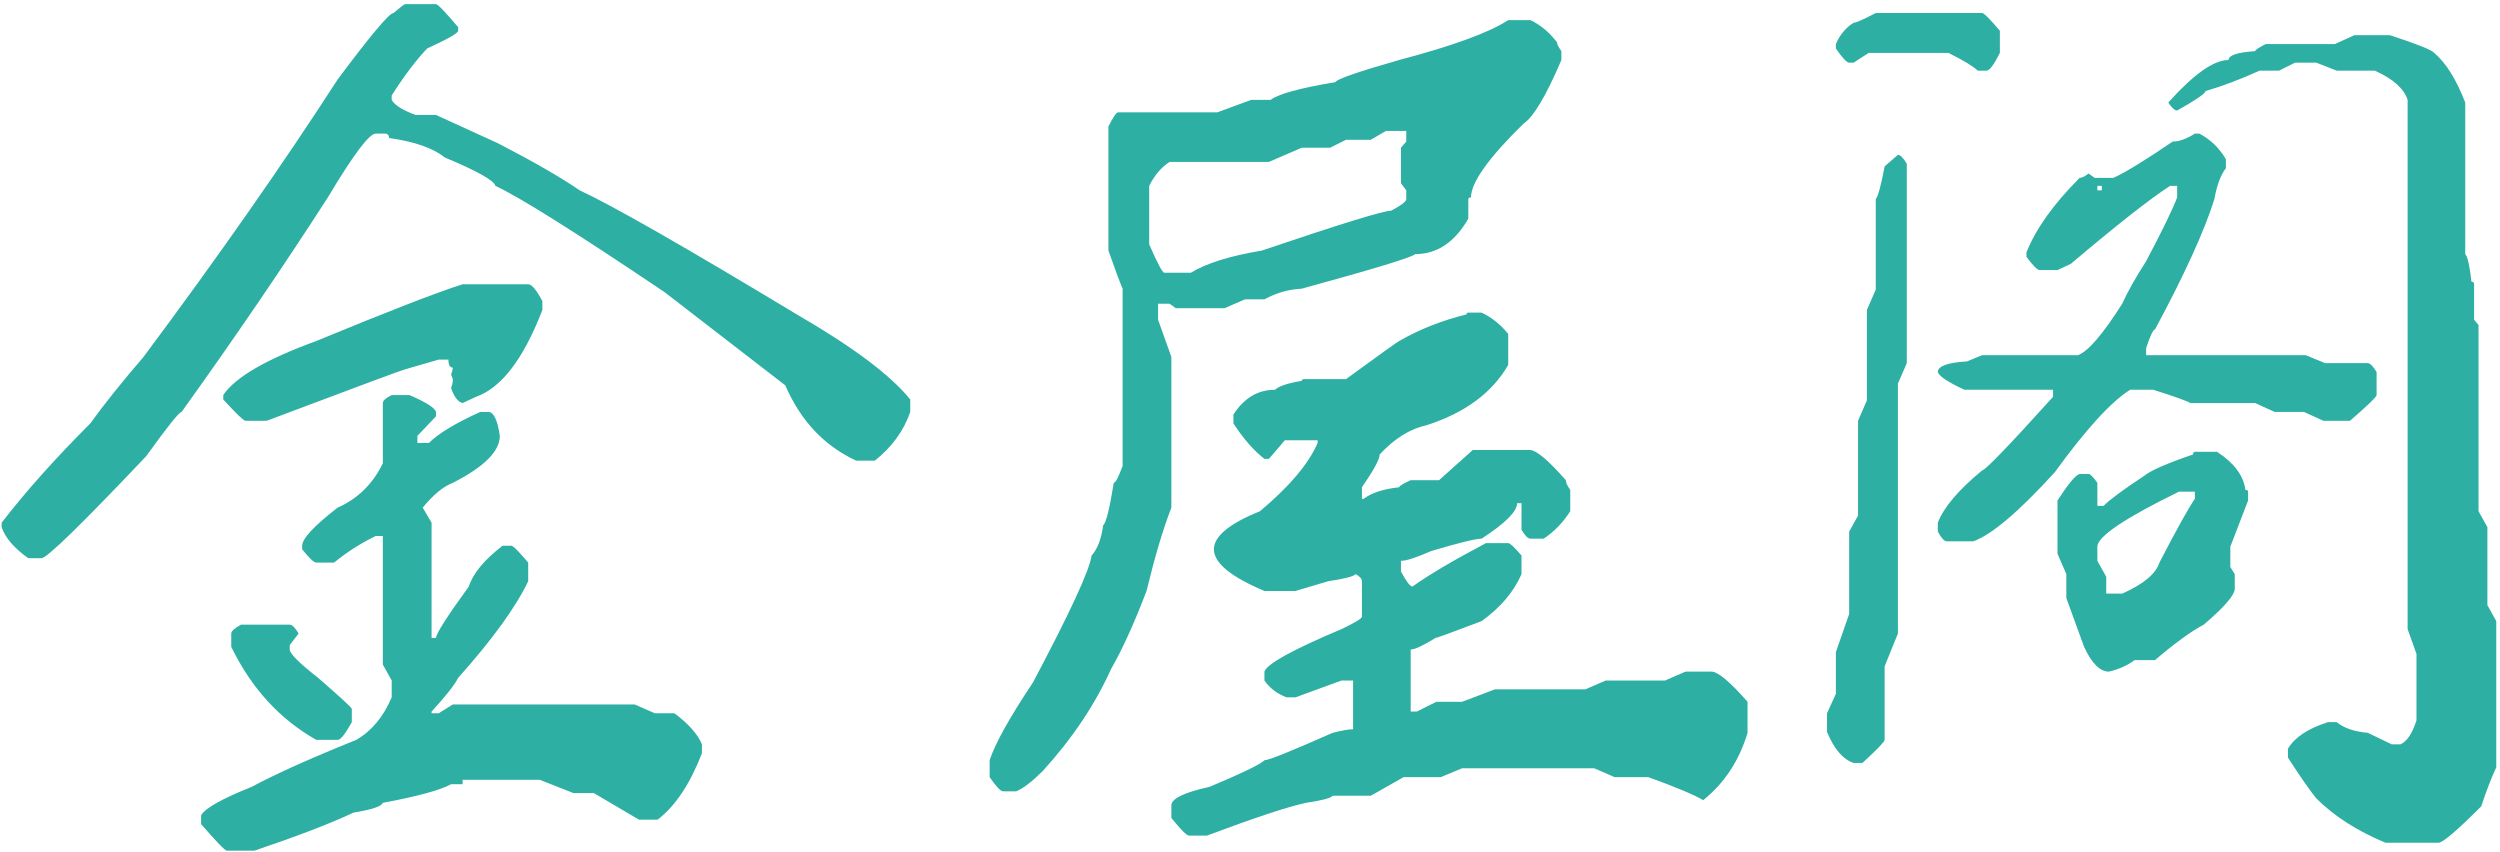 <svg width="361" height="123" viewBox="0 0 361 123" fill="none" xmlns="http://www.w3.org/2000/svg">
<path d="M58.48 0.6H62.96C63.216 0.6 64.283 1.709 66.16 3.928V4.44C66.16 4.781 64.667 5.635 61.68 7C60.059 8.707 58.352 10.968 56.56 13.784V14.424C56.987 15.192 58.139 15.917 60.016 16.6H62.96L71.92 20.696C77.04 23.341 80.965 25.603 83.696 27.48C88.475 29.699 98.928 35.672 115.056 45.4C123.163 50.093 128.624 54.189 131.44 57.688V59.48C130.501 62.211 128.795 64.557 126.32 66.52H123.632C119.024 64.387 115.611 60.76 113.392 55.64L95.984 42.2C83.184 33.581 75.035 28.461 71.536 26.84C71.365 26.072 68.933 24.707 64.24 22.744C62.533 21.379 59.845 20.44 56.176 19.928C56.176 19.501 55.963 19.288 55.536 19.288H54.256C53.317 19.288 51.013 22.36 47.344 28.504C40.859 38.573 33.819 48.899 26.224 59.48C25.883 59.48 24.176 61.613 21.104 65.88C11.803 75.693 6.768 80.6 6 80.6H4.08C2.032 79.149 0.752 77.656 0.24 76.12V75.48C3.653 71.043 7.92 66.264 13.04 61.144C15.003 58.413 17.563 55.213 20.72 51.544C31.472 37.123 40.816 23.768 48.752 11.48C53.531 5.08 56.219 1.88 56.816 1.88C57.84 1.027 58.395 0.6 58.48 0.6ZM66.8 41.048H76.272C76.784 41.048 77.467 41.859 78.32 43.48V44.76C75.589 51.843 72.389 56.024 68.72 57.304L66.8 58.2C66.117 58.029 65.563 57.304 65.136 56.024C65.307 55.597 65.392 55.171 65.392 54.744L65.136 54.104C65.307 53.592 65.392 53.251 65.392 53.08C64.965 53.08 64.752 52.696 64.752 51.928H63.344L58.48 53.336C58.309 53.336 51.653 55.811 38.512 60.76H35.44C35.184 60.76 34.117 59.736 32.24 57.688V57.048C33.947 54.488 38.427 51.885 45.68 49.24C56.005 44.973 63.045 42.243 66.8 41.048ZM56.56 57.048H59.12C61.509 58.072 62.789 58.883 62.96 59.48V60.12L60.272 62.936V63.96H61.936C63.301 62.595 65.776 61.101 69.36 59.48H70.512C71.28 59.48 71.835 60.632 72.176 62.936C72.176 65.155 69.915 67.416 65.392 69.72C64.027 70.232 62.576 71.427 61.04 73.304L62.32 75.48V92.12H62.96C62.96 91.523 64.539 89.048 67.696 84.696C68.293 82.819 69.915 80.856 72.56 78.808H73.84C74.096 78.808 74.907 79.619 76.272 81.24V83.928C74.48 87.683 71.109 92.333 66.16 97.88C65.648 98.904 64.368 100.525 62.32 102.744V103H63.344L65.392 101.72H91.632L94.576 103H97.392C99.44 104.536 100.763 106.029 101.36 107.48V108.76C99.653 113.197 97.52 116.397 94.96 118.36H92.272L85.744 114.52H82.8L77.936 112.6H66.8V113.24H65.136C63.6 114.093 60.315 114.989 55.28 115.928C55.109 116.44 53.701 116.909 51.056 117.336C47.813 118.872 43.035 120.707 36.72 122.84H32.752C32.496 122.84 31.259 121.56 29.04 119V117.72C29.637 116.696 32.069 115.331 36.336 113.624C39.835 111.747 44.869 109.485 51.44 106.84C53.659 105.56 55.365 103.512 56.56 100.696V98.264L55.28 95.96V77.4H54.256C52.123 78.424 50.117 79.704 48.24 81.24H45.68C45.339 81.24 44.656 80.6 43.632 79.32V78.808C43.632 77.784 45.339 75.949 48.752 73.304C51.653 72.024 53.829 69.891 55.28 66.904V58.2C55.28 57.859 55.707 57.475 56.56 57.048ZM34.8 90.2H41.84C42.181 90.2 42.608 90.627 43.12 91.48L41.84 93.144V93.784C41.84 94.381 43.205 95.747 45.936 97.88C49.179 100.696 50.8 102.189 50.8 102.36V104.28C49.861 105.987 49.179 106.84 48.752 106.84H45.68C40.389 103.853 36.293 99.373 33.392 93.4V91.48C33.392 91.139 33.861 90.712 34.8 90.2ZM217.785 2.904H220.985C222.436 3.587 223.716 4.653 224.825 6.104C224.825 6.36 225.038 6.787 225.465 7.384V8.664C223.246 13.869 221.412 16.941 219.961 17.88C214.926 22.829 212.409 26.371 212.409 28.504C212.153 28.504 212.025 28.589 212.025 28.76V31.576C210.062 34.989 207.502 36.696 204.345 36.696C204.004 37.123 198.542 38.787 187.961 41.688C186.084 41.773 184.292 42.285 182.585 43.224H179.769L176.825 44.504H169.785L168.889 43.864H167.225V46.168L169.145 51.544V73.304C167.95 76.376 166.756 80.387 165.561 85.336C163.769 90.029 162.062 93.784 160.441 96.6C158.137 101.72 154.852 106.627 150.585 111.32C149.049 112.856 147.769 113.837 146.745 114.264H144.825C144.484 114.264 143.844 113.581 142.905 112.216V109.784C143.673 107.395 145.764 103.64 149.177 98.52C154.553 88.365 157.369 82.264 157.625 80.216C158.478 79.277 159.033 77.827 159.289 75.864C159.716 75.523 160.228 73.475 160.825 69.72C161.081 69.72 161.508 68.909 162.105 67.288V41.688C161.764 40.92 161.081 39.085 160.057 36.184V18.264C160.74 16.899 161.209 16.216 161.465 16.216H175.801L180.665 14.424H183.481C184.59 13.571 187.705 12.717 192.825 11.864C192.996 11.437 196.068 10.371 202.041 8.664C209.806 6.616 215.054 4.696 217.785 2.904ZM197.945 20.184H194.361L192.057 21.336H187.961L183.225 23.384H168.889C167.694 24.152 166.713 25.304 165.945 26.84V35.288C167.14 38.019 167.865 39.384 168.121 39.384H171.961C174.18 38.019 177.593 36.952 182.201 36.184C193.55 32.344 199.78 30.424 200.889 30.424C202.34 29.656 203.065 29.101 203.065 28.76V27.48L202.297 26.456V21.336L203.065 20.44V18.904H200.121L197.945 20.184ZM212.025 45.144H213.945C215.396 45.827 216.676 46.851 217.785 48.216V52.696C215.481 56.707 211.556 59.608 206.009 61.4C203.62 61.912 201.358 63.32 199.225 65.624C199.225 66.307 198.372 67.885 196.665 70.36V72.024H196.921C198.03 71.171 199.737 70.616 202.041 70.36C202.041 70.189 202.596 69.848 203.705 69.336H207.801L212.665 64.984H220.985C221.924 65.069 223.63 66.52 226.105 69.336C226.105 69.677 226.318 70.147 226.745 70.744V73.816C225.721 75.437 224.441 76.76 222.905 77.784H220.985C220.644 77.784 220.217 77.357 219.705 76.504V72.664H219.065C219.065 73.859 217.358 75.565 213.945 77.784C213.092 77.784 210.66 78.381 206.649 79.576C204.516 80.515 203.065 80.984 202.297 80.984V82.52C203.065 83.971 203.62 84.696 203.961 84.696C206.35 82.989 209.892 80.899 214.585 78.424H217.785C218.041 78.424 218.681 79.021 219.705 80.216V82.904C218.596 85.464 216.676 87.725 213.945 89.688C209.678 91.309 207.46 92.12 207.289 92.12C205.497 93.229 204.302 93.784 203.705 93.784V102.744H204.601L207.417 101.336H211.129L215.865 99.544H228.921L231.865 98.264H240.441L243.385 96.984H247.225C248.164 97.069 249.87 98.52 252.345 101.336V105.816C251.15 109.827 249.017 113.069 245.945 115.544C244.665 114.776 242.02 113.667 238.009 112.216H233.145L230.201 110.936H211.129L208.057 112.216H202.681L197.945 114.904H192.441C192.185 115.245 190.905 115.587 188.601 115.928C186.126 116.44 181.348 118.019 174.265 120.664H171.705C171.364 120.664 170.51 119.811 169.145 118.104V116.184C169.316 115.245 171.15 114.392 174.649 113.624C179.342 111.661 181.988 110.381 182.585 109.784C183.182 109.784 186.468 108.461 192.441 105.816C193.806 105.475 194.788 105.304 195.385 105.304V98.264H193.721L187.065 100.696H185.785C184.42 100.184 183.353 99.373 182.585 98.264V96.984C182.926 95.875 186.638 93.827 193.721 90.84C195.684 89.901 196.665 89.304 196.665 89.048V83.928C196.665 83.587 196.366 83.245 195.769 82.904C195.428 83.245 194.105 83.587 191.801 83.928L187.065 85.336H182.585C177.721 83.288 175.289 81.283 175.289 79.32C175.289 77.443 177.508 75.608 181.945 73.816C186.212 70.232 188.985 66.947 190.265 63.96V63.576H185.529L183.225 66.264H182.585C181.049 65.069 179.556 63.363 178.105 61.144V59.864C179.641 57.475 181.646 56.28 184.121 56.28C184.633 55.768 185.913 55.341 187.961 55C187.961 54.829 188.089 54.744 188.345 54.744H194.361C199.396 51.075 201.956 49.24 202.041 49.24C205.028 47.533 208.27 46.253 211.769 45.4C211.769 45.229 211.854 45.144 212.025 45.144ZM270.86 1.88H286.22C286.476 1.88 287.329 2.733 288.78 4.44V7.64C287.927 9.347 287.287 10.2 286.86 10.2H285.58C284.983 9.603 283.575 8.749 281.356 7.64H269.836L267.66 9.048H267.02C266.679 9.048 266.039 8.365 265.1 7V6.36C265.697 4.995 266.551 3.971 267.66 3.288C268.001 3.288 269.068 2.819 270.86 1.88ZM339.98 5.08H345.1C349.025 6.36 351.159 7.213 351.5 7.64C353.207 9.091 354.7 11.48 355.98 14.808V36.696C356.321 37.037 356.62 38.36 356.876 40.664C357.132 40.664 357.26 40.792 357.26 41.048V46.168L357.9 46.936V73.816L359.18 76.12V87.384L360.46 89.688V110.808C359.777 112.259 359.052 114.136 358.284 116.44C354.785 119.939 352.737 121.688 352.14 121.688H344.46C340.364 119.981 337.036 117.848 334.476 115.288C333.623 114.264 332.257 112.301 330.38 109.4V108.12C331.319 106.499 333.239 105.219 336.14 104.28H337.42C338.444 105.133 339.937 105.645 341.9 105.816L345.356 107.48H346.636C347.575 107.053 348.343 105.901 348.94 104.024V94.424L347.66 90.84V14.424C347.148 12.803 345.569 11.395 342.924 10.2H337.42L334.476 9.048H331.404L329.1 10.2H326.284C323.468 11.48 320.865 12.461 318.476 13.144C318.476 13.485 317.111 14.424 314.38 15.96C314.039 15.96 313.612 15.576 313.1 14.808C316.769 10.712 319.671 8.664 321.804 8.664C321.804 7.981 323.084 7.555 325.644 7.384C325.644 7.213 326.156 6.872 327.18 6.36H337.164L339.98 5.08ZM316.94 19.288H317.58C319.201 20.141 320.481 21.379 321.42 23V24.28C320.652 25.304 320.097 26.797 319.756 28.76C318.305 33.368 315.447 39.64 311.18 47.576C310.924 47.576 310.497 48.472 309.9 50.264V51.288H332.94L335.756 52.44H341.9C342.241 52.44 342.668 52.867 343.18 53.72V57.048C343.18 57.304 341.9 58.541 339.34 60.76H335.5L332.684 59.48H328.46L325.644 58.2H316.3C315.703 57.859 313.911 57.219 310.924 56.28H307.596C304.865 57.987 301.239 61.955 296.716 68.184C291.511 73.901 287.585 77.229 284.94 78.168H281.1C280.759 78.168 280.332 77.699 279.82 76.76V75.48C280.673 73.261 282.807 70.744 286.22 67.928C286.647 67.928 290.06 64.387 296.46 57.304V56.28H283.66C281.271 55.171 279.991 54.317 279.82 53.72C279.82 52.867 281.228 52.355 284.044 52.184L286.22 51.288H300.044C301.495 50.776 303.628 48.301 306.444 43.864C307.212 42.157 308.364 40.109 309.9 37.72C312.289 33.197 313.783 30.125 314.38 28.504V26.84H313.356C310.455 28.717 305.676 32.472 299.02 38.104L297.1 39H294.54C294.199 39 293.559 38.36 292.62 37.08V36.44C293.985 33.027 296.545 29.443 300.3 25.688C300.641 25.688 301.068 25.475 301.58 25.048L302.476 25.688H305.164C306.871 24.92 309.729 23.171 313.74 20.44C314.679 20.44 315.745 20.056 316.94 19.288ZM274.06 22.36C274.401 22.36 274.828 22.787 275.34 23.64V52.44L274.06 55.384V91.48L272.14 96.216V106.84C272.14 107.096 271.073 108.205 268.94 110.168H267.66C266.124 109.656 264.844 108.163 263.82 105.688V103L265.1 100.184V94.168L267.02 88.664V76.76L268.3 74.456V60.76L269.58 57.816V44.76L270.86 41.816V28.76C271.201 28.333 271.628 26.755 272.14 24.024L274.06 22.36ZM302.86 26.84V27.48H303.5V26.84H302.86ZM316.94 65.24H320.14C322.615 66.861 323.98 68.696 324.236 70.744C324.492 70.744 324.62 70.829 324.62 71V72.28L322.06 78.936V81.88L322.7 82.904V85.08C322.615 86.019 321.121 87.725 318.22 90.2C316.428 91.139 314.081 92.845 311.18 95.32H308.236C307.212 96.088 305.975 96.643 304.524 96.984C303.244 96.984 302.049 95.789 300.94 93.4L298.38 86.36V82.904L297.1 79.96V72.28C298.636 69.891 299.703 68.611 300.3 68.44H301.58C301.836 68.44 302.263 68.867 302.86 69.72V73.048H303.756C304.695 72.109 306.657 70.659 309.644 68.696C310.583 67.928 312.929 66.904 316.684 65.624C316.684 65.368 316.769 65.24 316.94 65.24ZM302.86 78.936V80.984L304.14 83.288V85.72H306.444C309.516 84.355 311.308 82.861 311.82 81.24C314.295 76.461 316.001 73.389 316.94 72.024V71H314.636C306.785 74.84 302.86 77.485 302.86 78.936Z" fill="#2DAFA3"/>
</svg>
